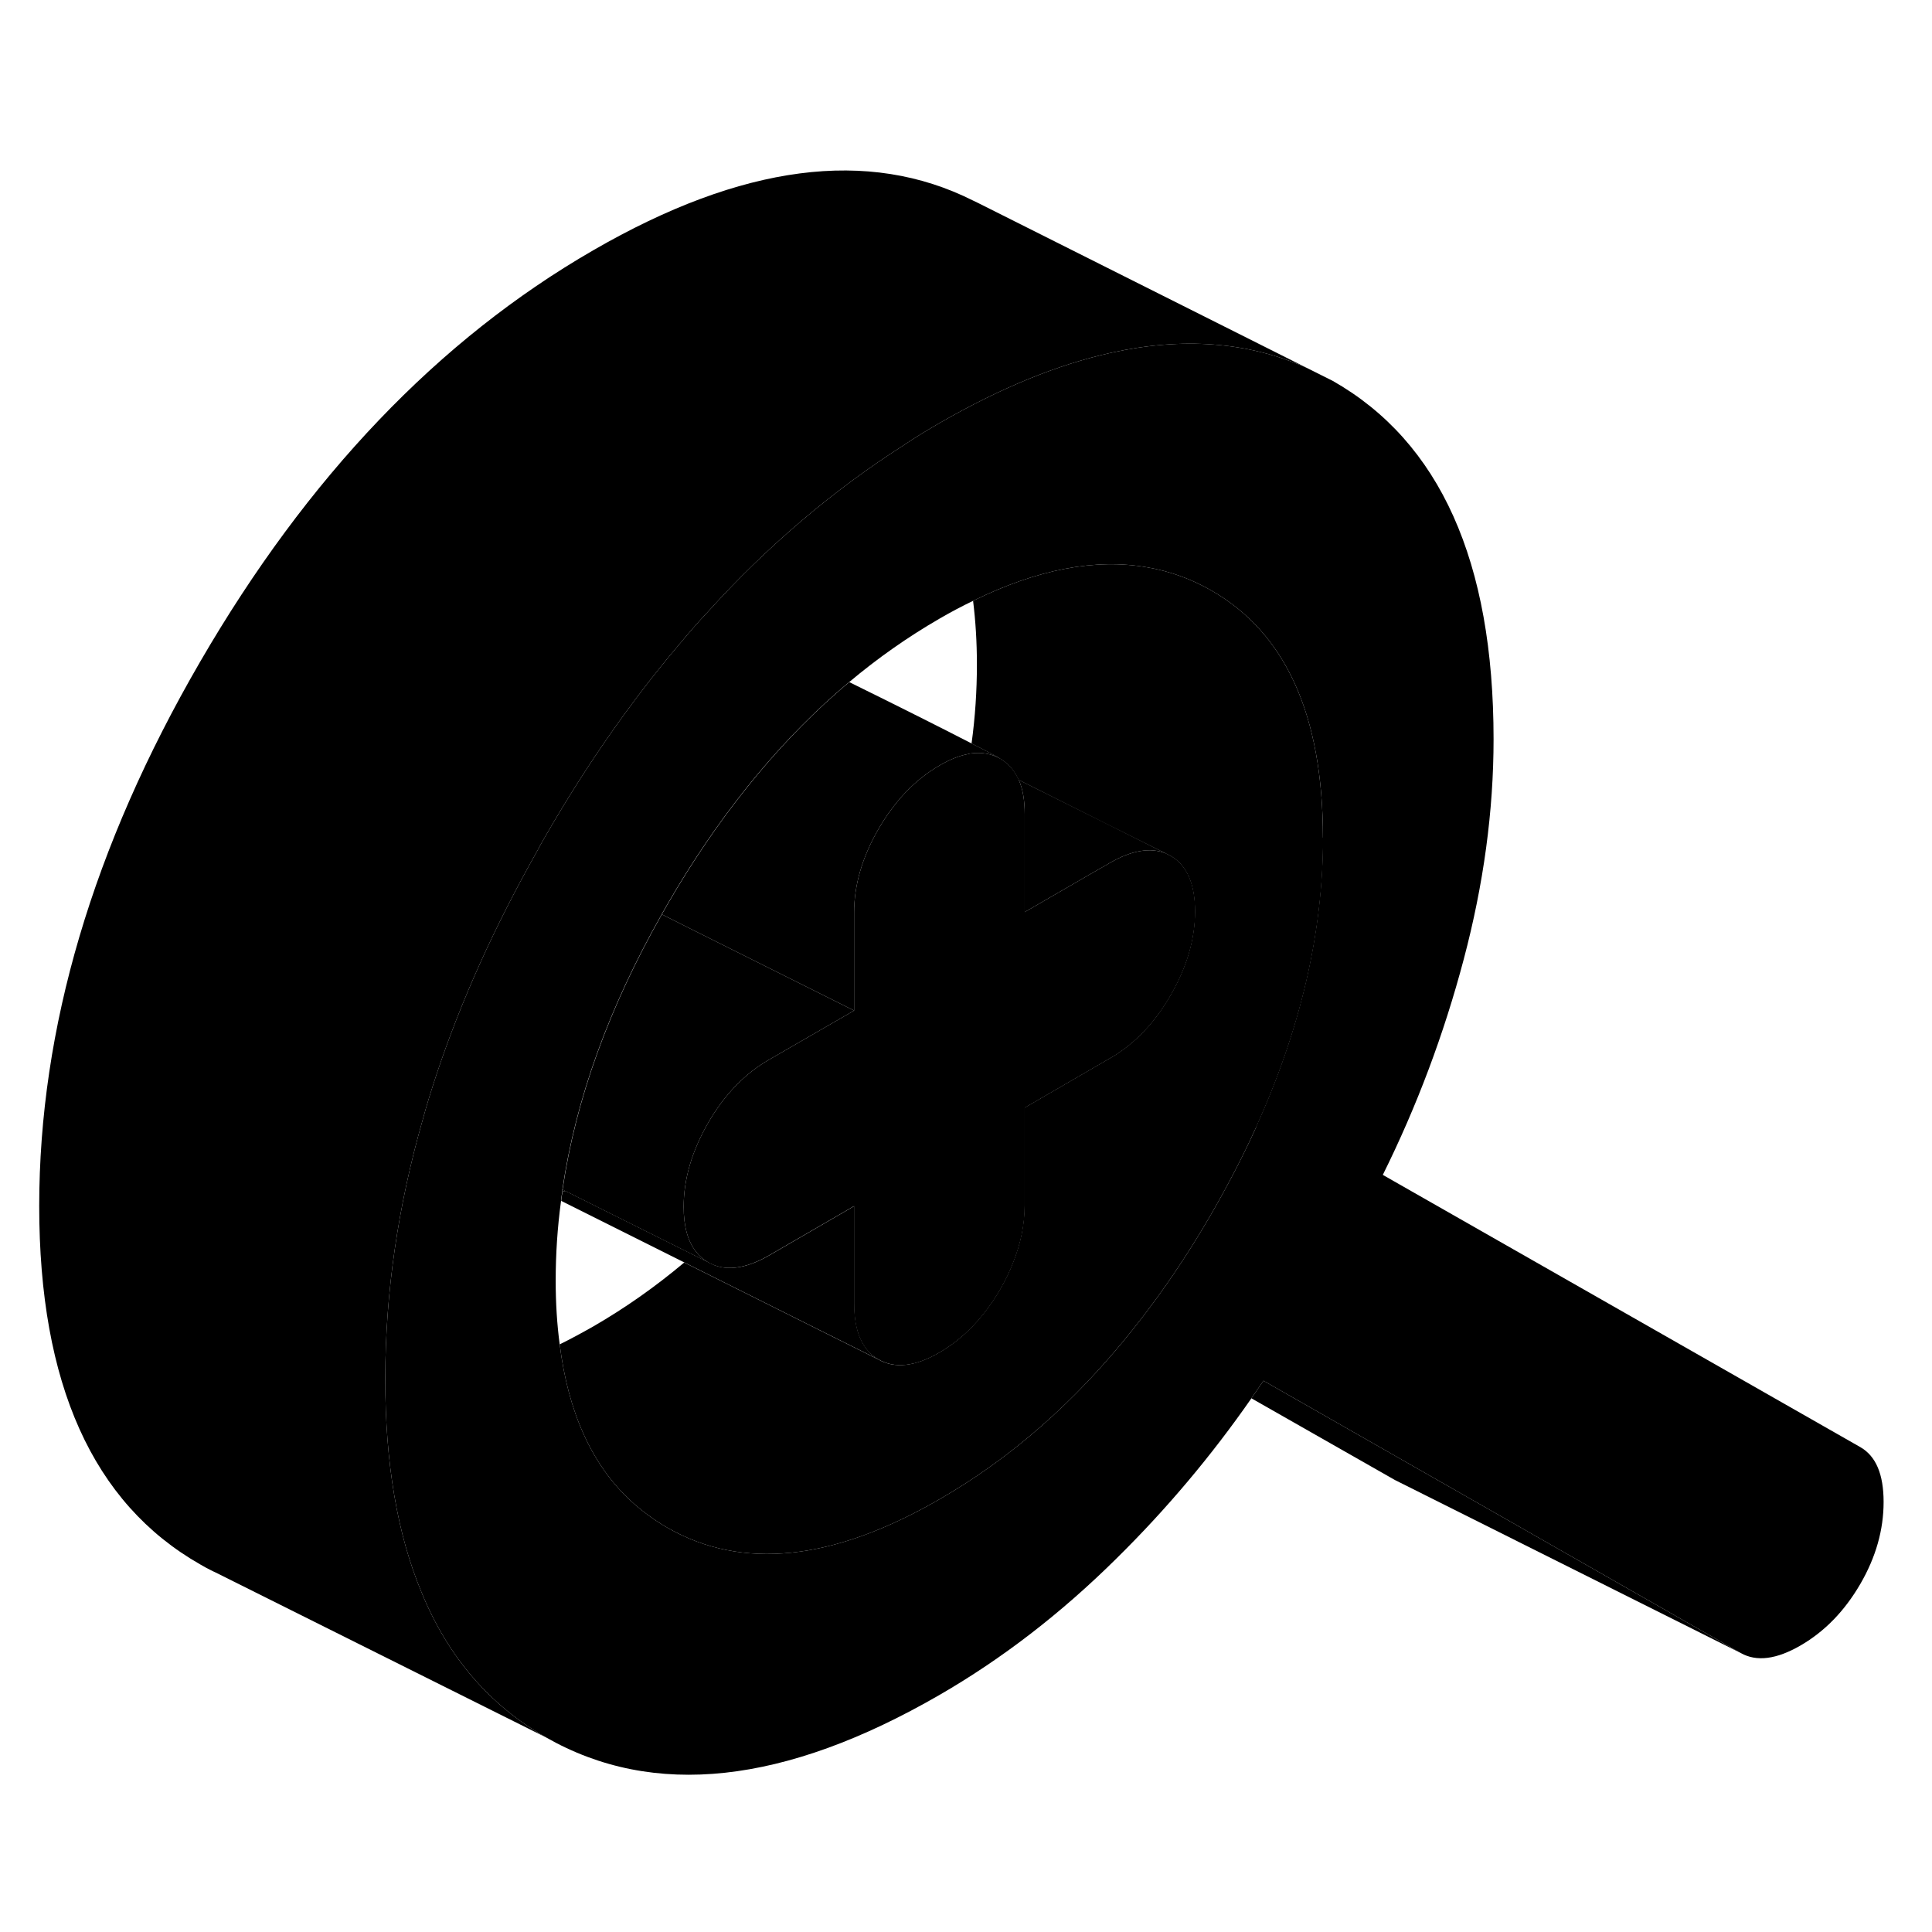 <svg width="48" height="48" viewBox="0 0 101 89" class="pr-icon-iso-duotone-secondary"
     xmlns="http://www.w3.org/2000/svg" stroke-width="1px" stroke-linecap="round" stroke-linejoin="round">
    <path d="M97.25 69.65L72.29 55.42C74.07 51.83 75.48 48.08 76.52 44.15C77.56 40.23 78.08 36.39 78.08 32.64C78.08 23.35 75.28 17.1 69.67 13.91L68.31 13.23C65.25 11.87 61.84 11.61 58.09 12.44C55.29 13.06 52.3 14.28 49.11 16.12C48.47 16.49 47.84 16.87 47.22 17.29C43.54 19.64 40.12 22.54 37 25.99C36.47 26.55 35.97 27.13 35.48 27.72C32.98 30.67 30.67 33.98 28.55 37.65C28.38 37.94 28.21 38.24 28.06 38.53C25.85 42.44 24.1 46.32 22.82 50.17C22.56 50.96 22.31 51.75 22.1 52.53C20.8 57.07 20.15 61.57 20.14 66.03V66.09C20.14 70.5 20.77 74.21 22.04 77.25C23.42 80.62 25.6 83.15 28.55 84.83C34.16 88.03 41.01 87.29 49.11 82.61C52.38 80.72 55.46 78.35 58.36 75.48C60.99 72.89 63.34 70.09 65.42 67.1C65.63 66.8 65.84 66.49 66.05 66.18L75.18 71.39L91.01 80.42C91.83 80.88 92.87 80.75 94.13 80.02C95.39 79.29 96.43 78.22 97.25 76.81C98.07 75.4 98.47 73.97 98.47 72.52C98.47 71.07 98.07 70.12 97.25 69.65ZM65.67 52.92C64.99 54.43 64.2 55.94 63.32 57.47C62.04 59.68 60.66 61.71 59.19 63.54C56.21 67.28 52.85 70.23 49.11 72.38C43.54 75.6 38.8 76.1 34.9 73.87C34.17 73.45 33.51 72.96 32.91 72.4C30.92 70.52 29.7 67.81 29.26 64.28C29.12 63.24 29.05 62.13 29.05 60.95C29.05 59.57 29.14 58.18 29.33 56.78C29.34 56.61 29.37 56.45 29.4 56.29C29.4 56.26 29.4 56.22 29.4 56.19C30.09 51.48 31.82 46.68 34.59 41.8C34.69 41.62 34.79 41.45 34.89 41.27C37.47 36.82 40.41 33.15 43.72 30.23C43.77 30.19 43.83 30.14 43.88 30.09C44.05 29.94 44.22 29.8 44.39 29.66C45.89 28.4 47.46 27.3 49.1 26.35C49.7 26 50.29 25.69 50.87 25.41C54.23 23.76 57.27 23.18 59.98 23.66C61.15 23.86 62.26 24.26 63.31 24.86C67.21 27.08 69.16 31.39 69.16 37.79C69.16 42.73 67.99 47.78 65.66 52.92H65.67Z" class="pr-icon-iso-duotone-primary-stroke" stroke-linejoin="round"/>
    <path d="M69.17 37.79C69.17 42.73 68 47.78 65.67 52.92C64.99 54.43 64.2 55.94 63.32 57.47C62.04 59.68 60.66 61.71 59.19 63.54C56.21 67.28 52.85 70.23 49.11 72.38C43.54 75.6 38.8 76.1 34.9 73.87C34.17 73.45 33.51 72.96 32.91 72.4C30.92 70.52 29.7 67.81 29.26 64.28C29.83 64 30.42 63.68 31.02 63.34C32.68 62.38 34.26 61.27 35.77 60L42.95 63.59L45.92 65.07C46.78 65.56 47.84 65.44 49.1 64.71C50.36 63.98 51.42 62.88 52.28 61.41C52.55 60.94 52.78 60.47 52.96 60C53.36 59 53.56 58.01 53.56 57.02V51.91L58.01 49.33C58.23 49.21 58.44 49.07 58.65 48.92C59.64 48.21 60.49 47.25 61.19 46.03C62.04 44.56 62.47 43.1 62.47 41.65C62.47 40.2 62.04 39.23 61.19 38.74L60.93 38.61L57.86 37.08L53.25 34.77C53.03 34.28 52.71 33.91 52.28 33.66C52.13 33.56 51.59 33.27 50.79 32.87C50.98 31.49 51.07 30.11 51.07 28.74C51.07 27.56 51 26.45 50.87 25.41C54.23 23.76 57.27 23.18 59.98 23.66C61.15 23.86 62.26 24.26 63.31 24.86C67.21 27.08 69.16 31.39 69.16 37.79H69.17Z" class="pr-icon-iso-duotone-primary-stroke" stroke-linejoin="round"/>
    <path d="M29.41 56.19C29.41 56.19 29.41 56.26 29.41 56.29L29.56 56.26L29.42 56.19H29.41Z" class="pr-icon-iso-duotone-primary-stroke" stroke-linejoin="round"/>
    <path d="M91.01 80.42L73.16 71.49L72.92 71.37L65.42 67.1C65.63 66.8 65.84 66.49 66.05 66.18L75.18 71.39L91.01 80.42Z" class="pr-icon-iso-duotone-primary-stroke" stroke-linejoin="round"/>
    <path d="M62.48 41.65C62.48 43.1 62.05 44.56 61.2 46.03C60.5 47.25 59.65 48.21 58.66 48.92C58.45 49.07 58.24 49.21 58.02 49.33L53.57 51.91V57.02C53.57 58.01 53.37 59 52.97 60C52.79 60.47 52.56 60.94 52.29 61.41C51.43 62.88 50.37 63.98 49.11 64.71C47.85 65.44 46.79 65.56 45.93 65.07C45.08 64.59 44.65 63.62 44.65 62.17V57.05L40.2 59.63C38.93 60.36 37.87 60.48 37.02 59.99C36.78 59.85 36.57 59.67 36.4 59.45C35.96 58.91 35.74 58.12 35.74 57.09C35.74 55.64 36.17 54.18 37.02 52.7C37.87 51.23 38.93 50.13 40.2 49.4L44.65 46.83V41.71C44.65 40.26 45.08 38.8 45.93 37.33C46.79 35.85 47.85 34.75 49.11 34.02C49.62 33.72 50.11 33.52 50.56 33.43H50.57C50.63 33.41 50.67 33.4 50.73 33.39C51.31 33.31 51.83 33.4 52.29 33.66C52.72 33.91 53.04 34.28 53.26 34.77C53.47 35.25 53.57 35.84 53.57 36.56V41.68L57.01 39.69L58.02 39.11C59.16 38.45 60.14 38.29 60.94 38.61L61.2 38.74C62.05 39.23 62.48 40.2 62.48 41.65Z" class="pr-icon-iso-duotone-primary-stroke" stroke-linejoin="round"/>
    <path d="M44.65 46.83L40.2 49.4C38.93 50.13 37.87 51.23 37.02 52.7C36.17 54.18 35.74 55.64 35.74 57.09C35.74 58.12 35.96 58.91 36.4 59.45C36.57 59.67 36.78 59.85 37.02 59.99L36.24 59.6L29.55 56.26L29.41 56.19C30.1 51.48 31.83 46.68 34.6 41.8L36.05 42.53L44.65 46.83Z" class="pr-icon-iso-duotone-primary-stroke" stroke-linejoin="round"/>
    <path d="M45.93 65.07L42.96 63.59L35.78 60L29.34 56.78C29.35 56.61 29.38 56.45 29.41 56.29L29.56 56.26L36.25 59.6L37.03 59.99C37.88 60.48 38.94 60.36 40.21 59.63L44.66 57.05V62.17C44.66 63.62 45.09 64.59 45.94 65.07H45.93Z" class="pr-icon-iso-duotone-primary-stroke" stroke-linejoin="round"/>
    <path d="M52.29 33.66C51.83 33.4 51.31 33.31 50.73 33.39C50.67 33.4 50.63 33.41 50.57 33.43H50.56C50.11 33.52 49.62 33.72 49.11 34.02C47.85 34.75 46.79 35.85 45.93 37.33C45.08 38.8 44.65 40.26 44.65 41.71V46.83L36.05 42.53L34.6 41.8C34.7 41.62 34.8 41.45 34.9 41.27C37.48 36.82 40.42 33.15 43.73 30.23C43.78 30.19 43.84 30.14 43.89 30.09C44.06 29.94 44.23 29.8 44.4 29.66C46.92 30.9 49.31 32.1 50.8 32.87C51.6 33.27 52.14 33.56 52.29 33.66Z" class="pr-icon-iso-duotone-primary-stroke" stroke-linejoin="round"/>
    <path d="M60.94 38.61C60.14 38.29 59.16 38.45 58.02 39.11L57.01 39.69L53.57 41.68V36.56C53.57 35.84 53.47 35.25 53.26 34.77L57.87 37.07L60.94 38.61Z" class="pr-icon-iso-duotone-primary-stroke" stroke-linejoin="round"/>
    <path d="M68.31 13.23C65.25 11.87 61.84 11.61 58.09 12.44C55.29 13.06 52.3 14.28 49.11 16.12C48.47 16.49 47.84 16.87 47.22 17.29C43.54 19.64 40.12 22.54 37 25.99C36.47 26.55 35.97 27.13 35.48 27.72C32.98 30.67 30.67 33.98 28.55 37.65C28.38 37.94 28.21 38.24 28.06 38.53C25.85 42.44 24.1 46.32 22.82 50.17C22.56 50.96 22.31 51.75 22.1 52.53C20.8 57.07 20.15 61.57 20.14 66.03V66.09C20.14 70.5 20.77 74.21 22.04 77.25C23.42 80.62 25.6 83.15 28.55 84.83L11.26 76.2L11.13 76.14C10.9 76.03 10.68 75.91 10.46 75.78C4.85 72.58 2.05 66.34 2.05 57.05C2.05 47.76 4.85 38.27 10.46 28.6C16.07 18.93 22.92 11.75 31.02 7.08C38.79 2.59 45.4 1.73 50.88 4.49L51.13 4.61L68.31 13.23Z" class="pr-icon-iso-duotone-primary-stroke" stroke-linejoin="round"/>
</svg>